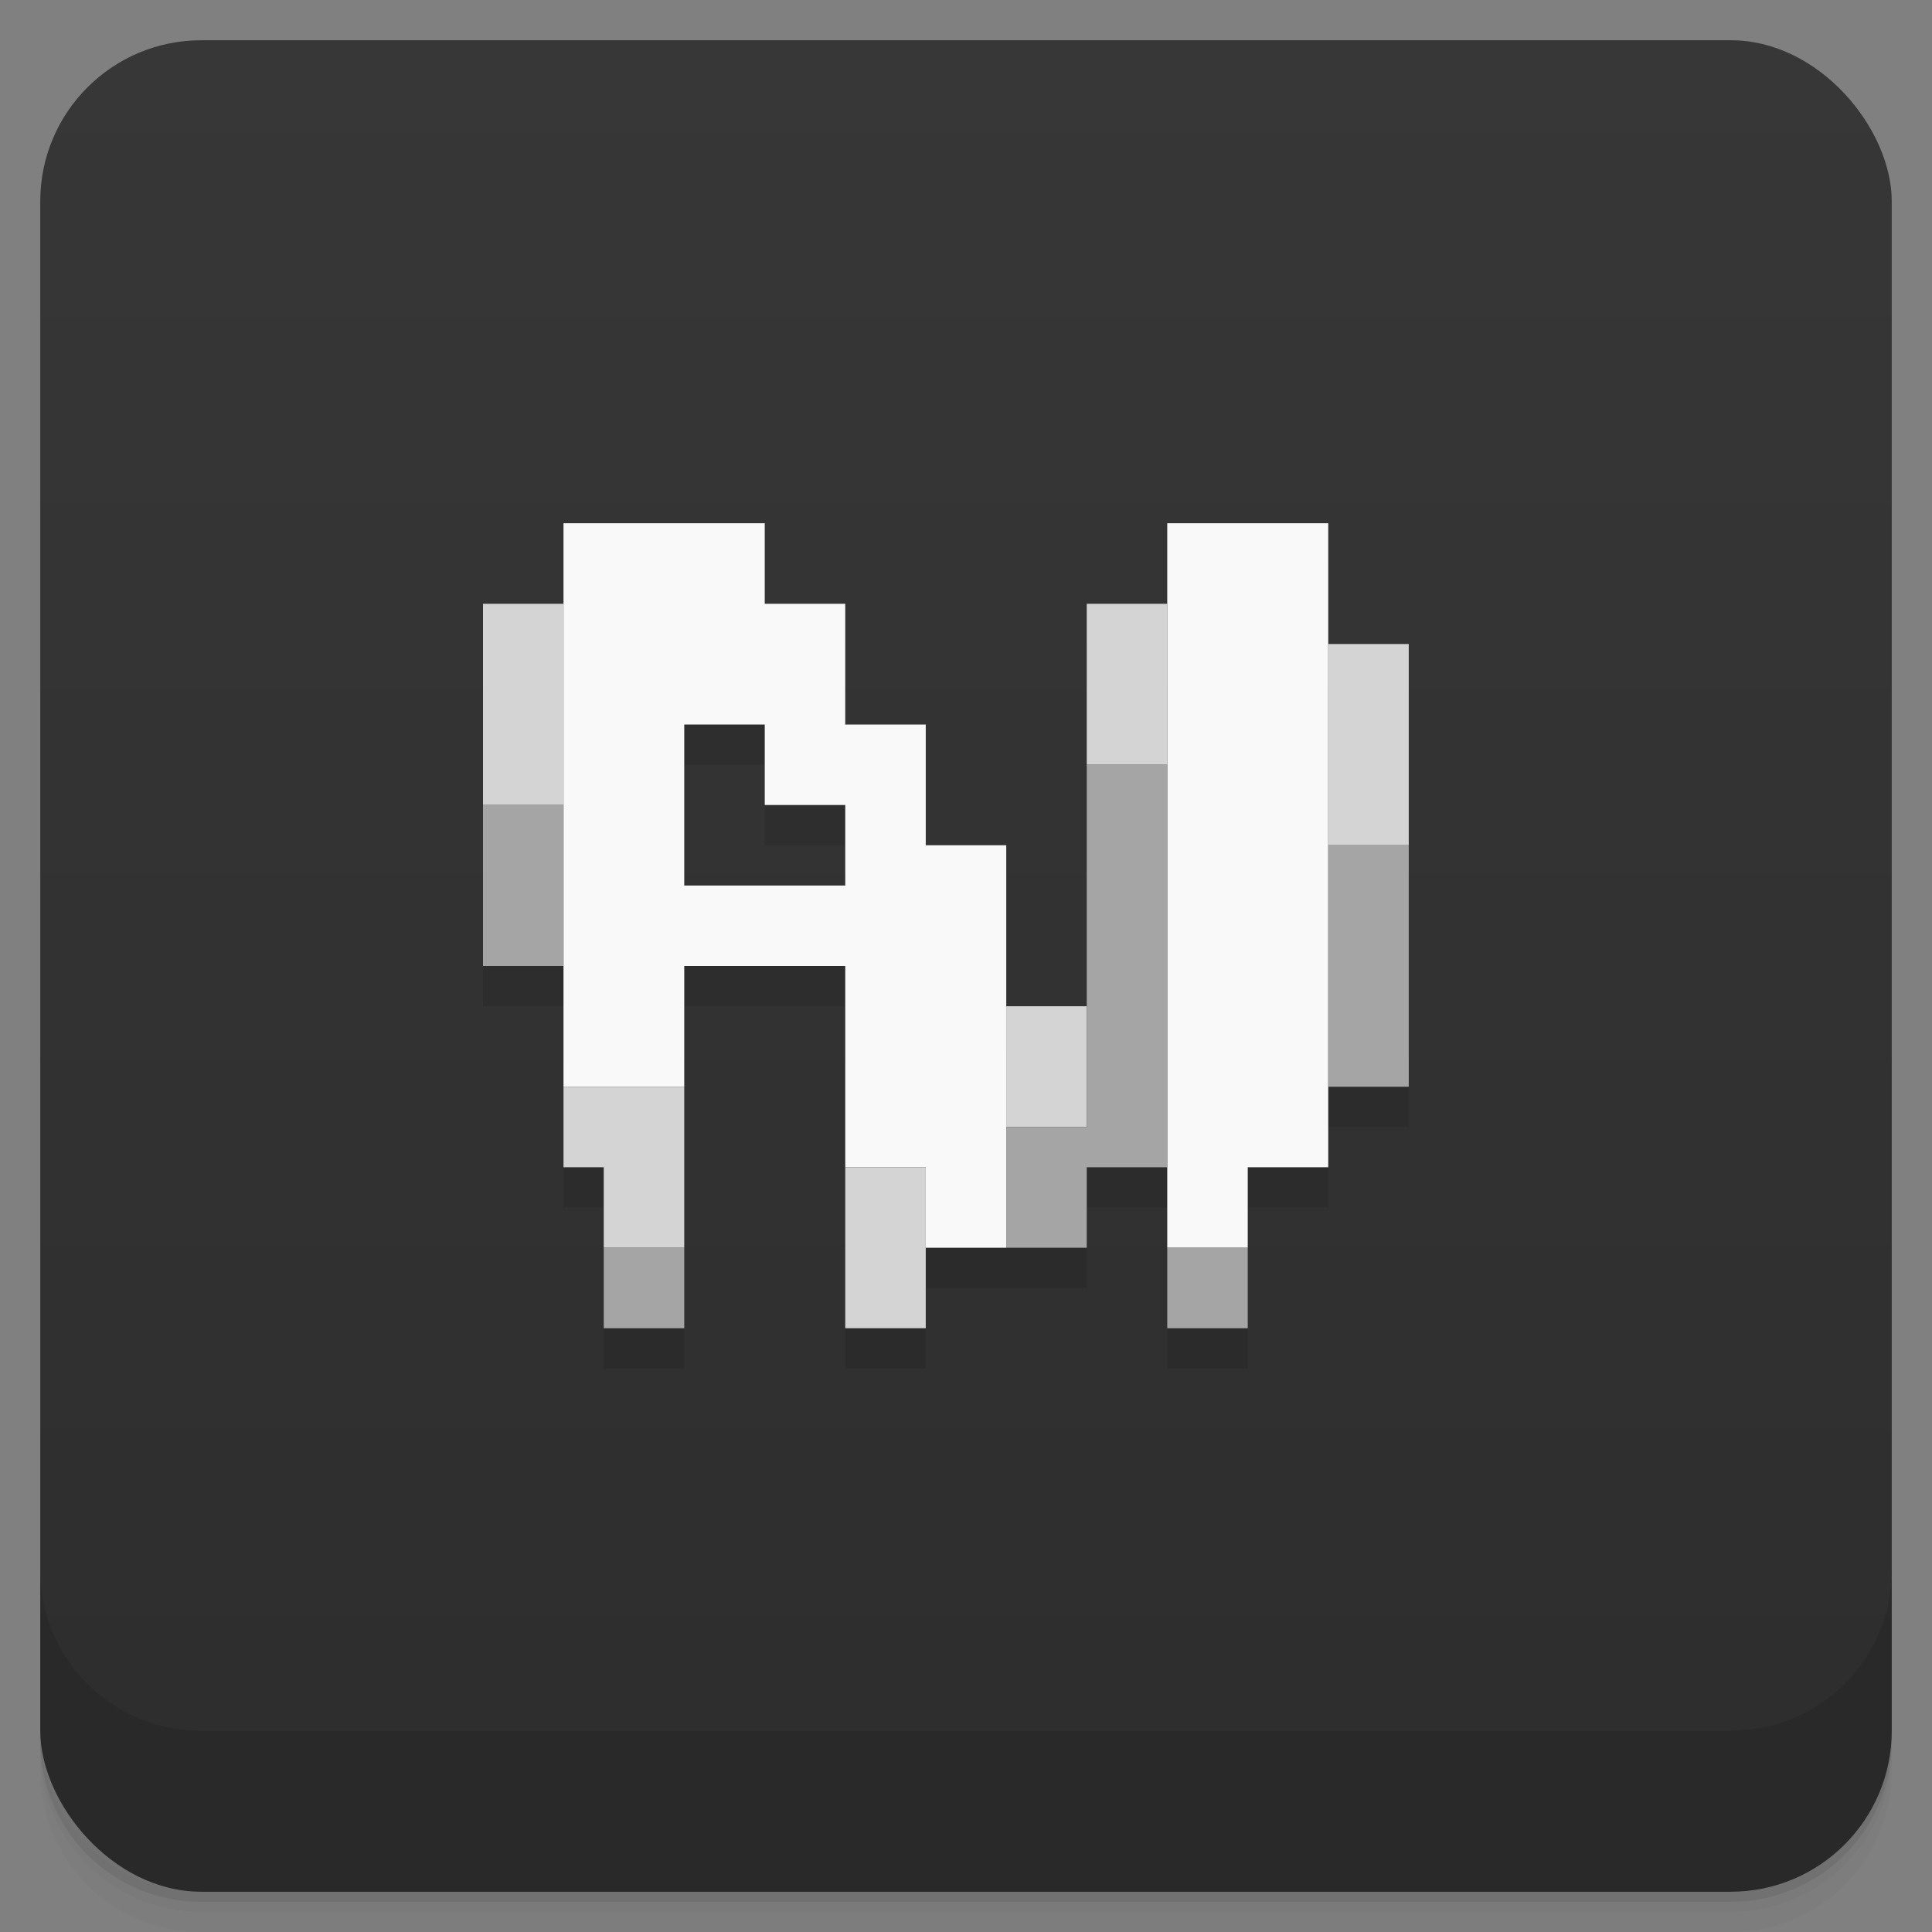<svg version="1.1" viewBox="0 0 48 48" xmlns="http://www.w3.org/2000/svg">
 <rect x="0" y="0" width="48" height="48" fill="#808080" stroke="none"/>
 <defs>
  <linearGradient id="bg" x2="0" y1="1" y2="47" gradientUnits="userSpaceOnUse">
   <stop style="stop-color:#373737" offset="0"/>
   <stop style="stop-color:#2d2d2d" offset="1"/>
  </linearGradient>
 </defs>
 <path d="m1 43v0.25c0 2.216 1.784 4 4 4h38c2.216 0 4-1.784 4-4v-0.25c0 2.216-1.784 4-4 4h-38c-2.216 0-4-1.784-4-4zm0 0.5v0.5c0 2.216 1.784 4 4 4h38c2.216 0 4-1.784 4-4v-0.5c0 2.216-1.784 4-4 4h-38c-2.216 0-4-1.784-4-4z" style="opacity:.02"/>
 <path d="m1 43.25v0.25c0 2.216 1.784 4 4 4h38c2.216 0 4-1.784 4-4v-0.25c0 2.216-1.784 4-4 4h-38c-2.216 0-4-1.784-4-4z" style="opacity:.05"/>
 <path d="m1 43v0.25c0 2.216 1.784 4 4 4h38c2.216 0 4-1.784 4-4v-0.25c0 2.216-1.784 4-4 4h-38c-2.216 0-4-1.784-4-4z" style="opacity:.1"/>
 <rect x="1" y="1" width="46" height="46" rx="4" style="fill:url(#bg)"/>
 <path d="m1 39v4c0 2.216 1.784 4 4 4h38c2.216 0 4-1.784 4-4v-4c0 2.216-1.784 4-4 4h-38c-2.216 0-4-1.784-4-4z" style="opacity:.1"/>
 <path d="m14 14v2h-2v9h2v5h1v4h2v-9h4v9h2v-2h4v-2h2v4h2v-4h2v-2h2v-11h-2v-3h-4v2h-2v10h-2v-4h-2v-3h-2v-3h-2v-2zm3 5h2v2h2v2h-4z" style="opacity:.1"/>
 <path d="m14 13v14h3v-3h4v5h2v2h2v-10h-2v-3h-2v-3h-2v-2zm15 0v18h2v-2h2v-16zm-12 5h2v2h2v2h-4z" style="fill:#f9f9f9"/>
 <path d="m12 15v5h2v-5zm15 0v4h2v-4zm6 1v5h2v-5zm-8 9v3h2v-3zm-11 2v2h1v2h2v-4zm7 2v4h2v-4z" style="fill:#d4d4d4;paint-order:stroke fill markers"/>
 <path d="m27 19v9h-2v3h2v-2h2v-10zm-15 1v4h2v-4zm21 1v6h2v-6zm-18 10v2h2v-2zm14 0v2h2v-2z" style="fill:#a5a5a5;paint-order:stroke fill markers"/>
</svg>

